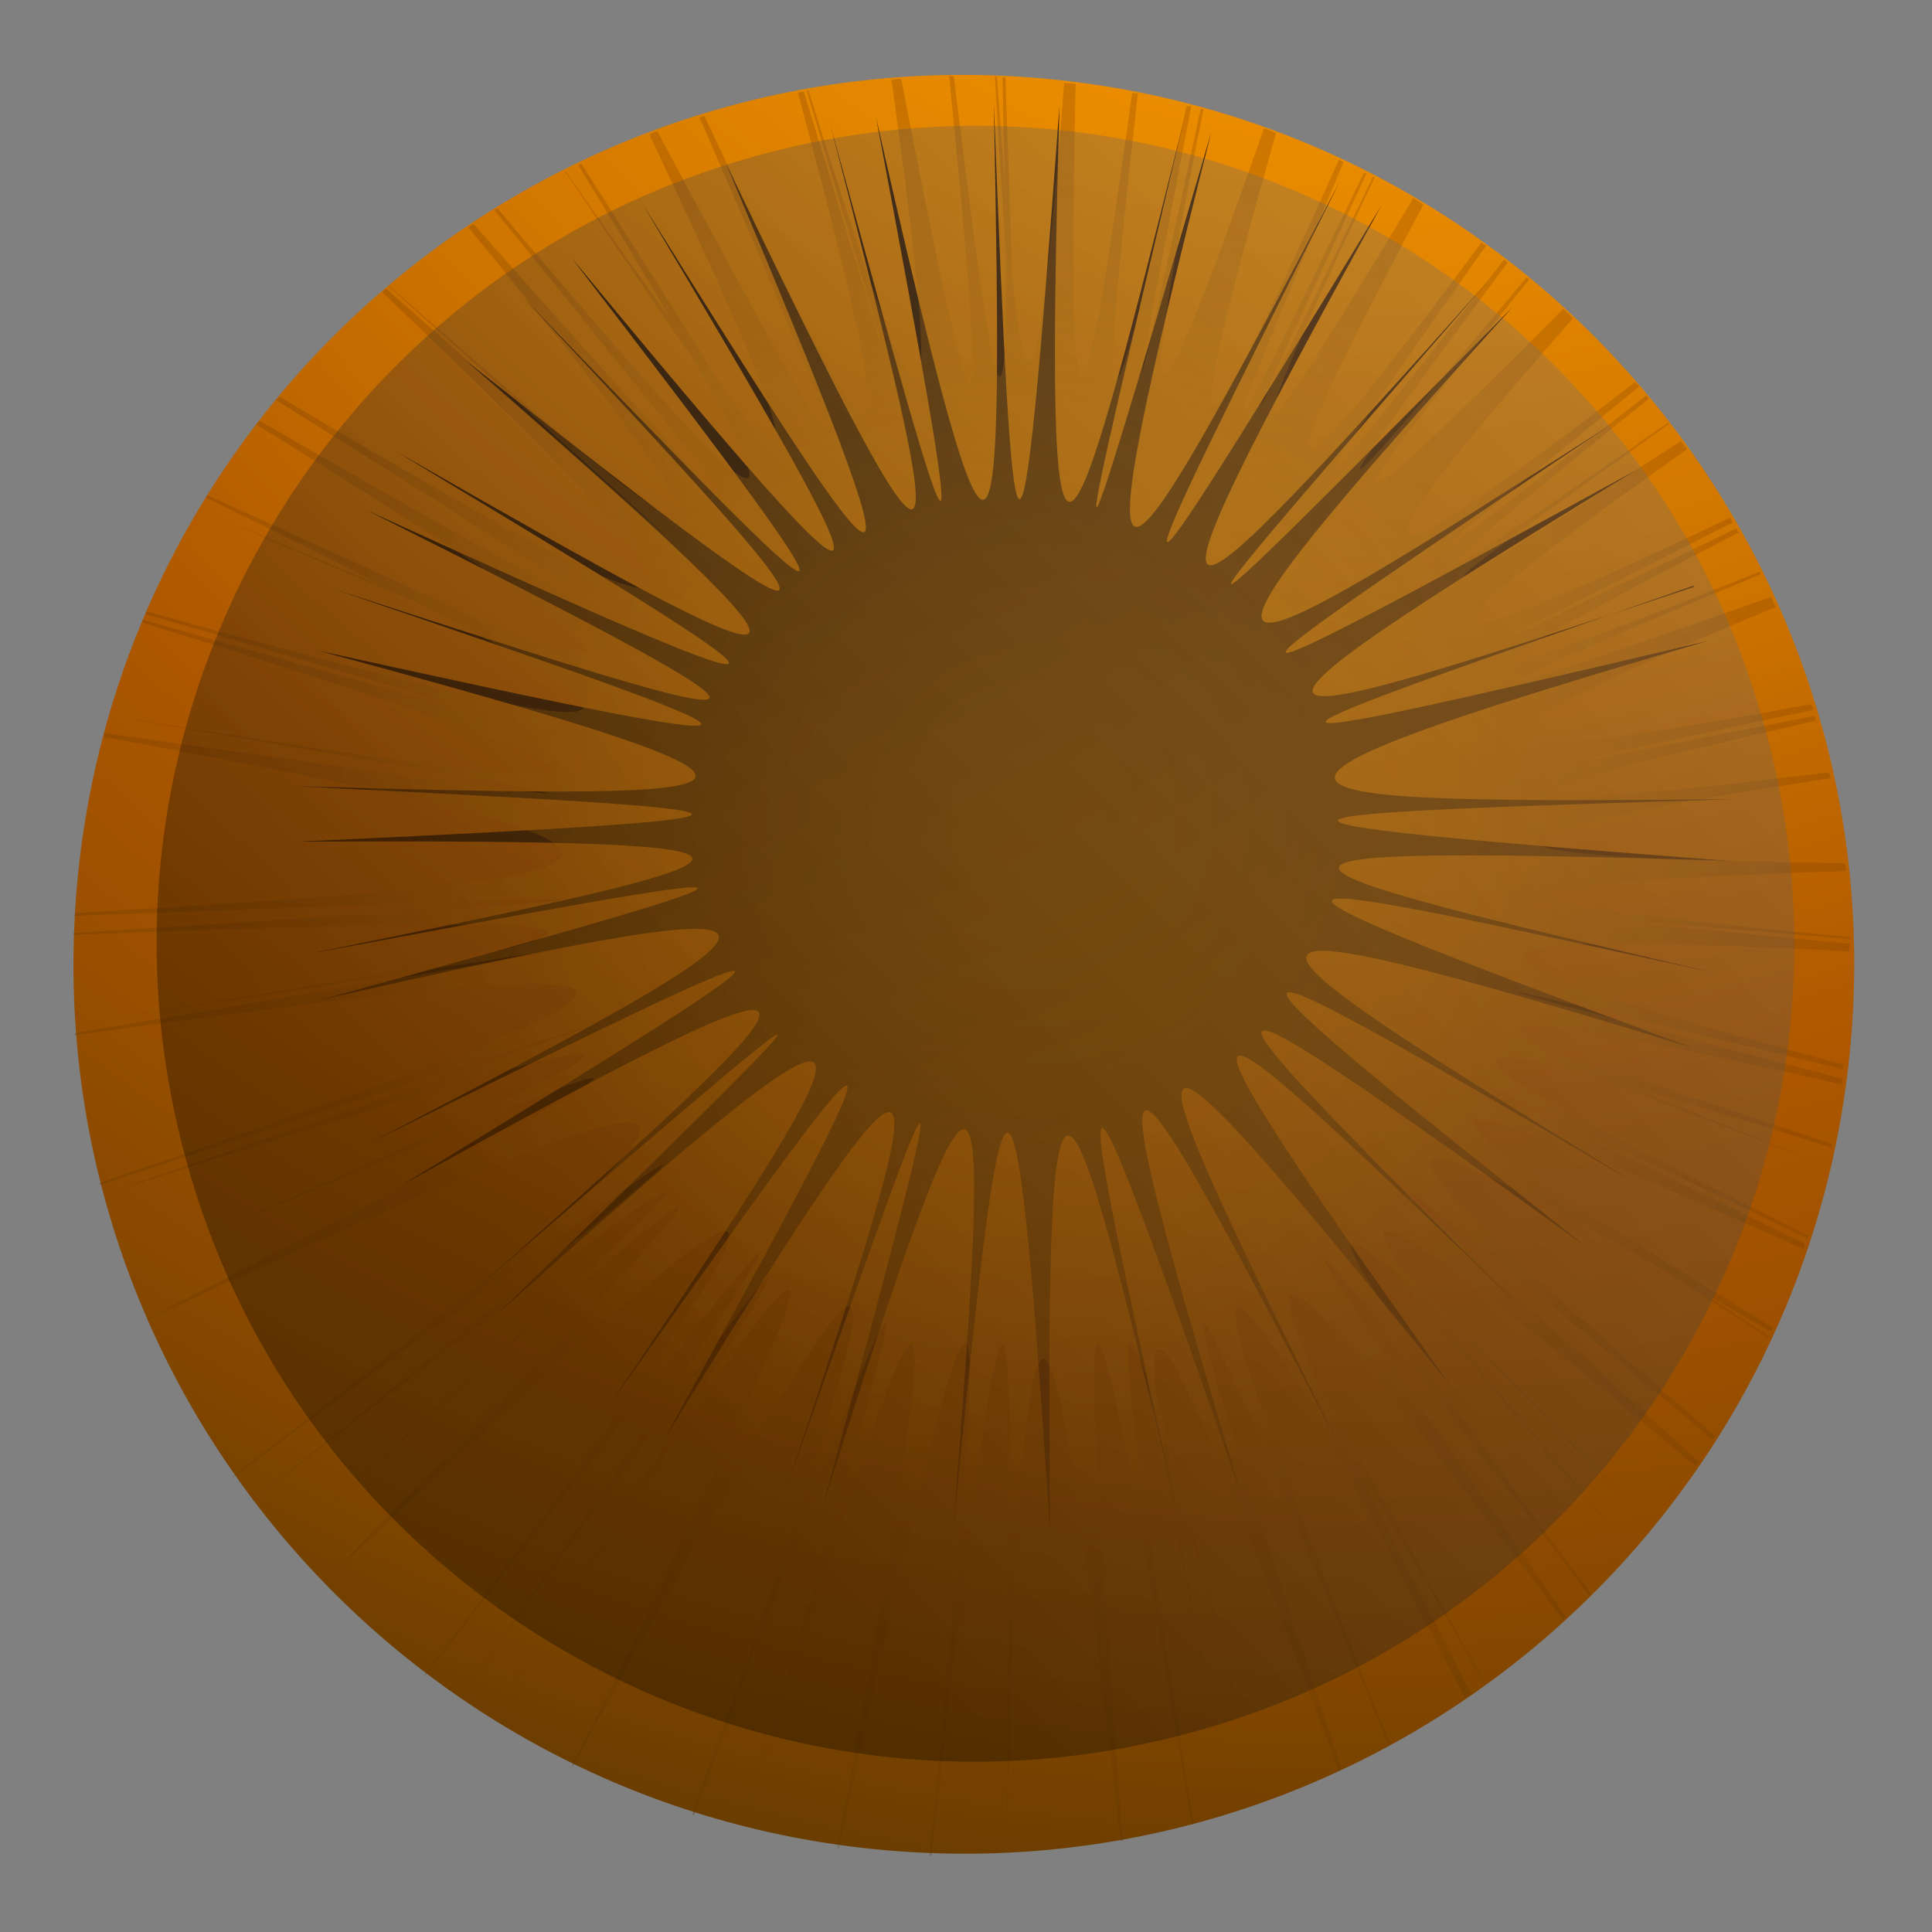 <svg width="153" height="153" viewBox="0 0 153 153" fill="none" xmlns="http://www.w3.org/2000/svg">
<rect x="0" y="0" width="153" height="153" fill="#808080" stroke="none"/>
<path style="mix-blend-mode:multiply" d="M70.848 146.583C109.67 149.614 143.596 120.633 146.623 81.854C149.65 43.074 120.632 9.181 81.81 6.15C42.987 3.12 9.062 32.1 6.035 70.88C3.008 109.659 32.026 143.553 70.848 146.583Z" fill="url(#paint0_radial_271_1176)"/>
<path style="mix-blend-mode:screen" d="M134.191 46.354C97.648 59.066 92.516 60.856 135.285 50.746C92.867 63.15 98.349 63.654 137.256 63.291C98.36 64.486 92.888 64.814 136.95 68.178C93.112 66.796 98.738 68.369 135.952 77.091C98.621 68.888 92.81 67.755 134.055 82.988C91.651 70.007 96.378 73.398 129.44 93.659C96.025 74.05 90.938 71.386 125.71 98.807C89.982 72.974 94.101 77.376 121.268 104.354C93.765 77.803 89.241 73.747 114.871 109.748C86.874 74.998 89.043 80.154 106.491 115.365C88.401 80.633 85.52 75.875 98.373 118.585C83.796 76.647 84.877 82.171 93.328 120.231C84.333 82.355 82.714 76.94 83.171 121.478C80.245 76.596 79.395 81.668 75.449 121.555C78.562 81.678 78.579 76.617 65.093 119.538C76.775 76.477 75.034 81.327 61.976 118.766C74.514 81.211 75.734 76.244 52.415 114.317C74.087 75.058 71.144 78.833 47.924 111.775C70.416 78.474 72.636 74.264 39.291 104.151C71.127 73.24 67.399 76.425 37.39 102.34C67.047 76.095 70.353 72.5 31.534 94.025C69.499 70.846 65.269 72.707 29.392 90.458C64.871 71.996 68.708 69.349 25.355 79.187C67.715 67.534 62.96 68.371 24.353 75.558C62.781 67.753 67.421 66.453 23.535 66.654C67.487 64.645 62.907 64.212 23.424 62.263C62.971 63.386 67.616 62.993 25.17 51.519C67.705 60.884 63.149 59.169 26.384 46.627C63.265 58.649 67.931 59.919 29.062 40.414C68.794 58.551 64.986 55.987 31.392 35.761C65.495 55.272 69.733 57.189 36.802 28.476C70.857 55.388 67.743 51.669 41.353 23.467C68.148 51.323 71.592 54.69 45.225 20.369C73.01 53.969 70.984 49.882 50.921 16.205C71.696 49.484 74.433 53.174 57.523 13.018C76.326 52.188 75.48 47.513 65.78 9.961C76.018 47.404 77.407 51.895 69.384 9.335C79.061 52.024 79.482 47.599 78.702 8.174C80.234 47.658 80.715 52.153 83.901 8.428C82.682 52.155 84.236 47.743 93.709 9.723C84.682 47.854 83.642 52.457 95.918 10.5C85.087 53.325 87.566 49.666 106.133 14.319C88.219 50.019 86.387 54.107 109.382 16.311C88.069 54.843 91.572 51.641 117.843 22.26C91.918 52.045 88.838 55.658 119.801 24.302C90.085 57.115 94.42 54.885 127.704 33.532C94.818 55.596 90.888 58.463 129.69 37.163C92.13 59.995 97.452 58.673 134.104 46.498L134.191 46.354Z" fill="url(#paint1_radial_271_1176)"/>
<path style="mix-blend-mode:screen" opacity="0.3" d="M116.518 134.206C112.916 127.049 109.898 121.147 107.624 116.36C110.303 120.8 113.64 126.501 117.566 133.381L117.641 133.387C111.412 122.096 106.967 114.118 104.248 109.221C98.524 96.308 103.845 101.785 123.788 128.275L124.031 128.068C97.242 89.483 99.471 91.924 125.832 126.319L125.994 126.181C108.54 102.681 102.437 93.666 110.572 100.875C113.397 104.42 119.774 111.869 129.208 122.805C121.733 113.91 116.199 107.283 112.97 103.102C116.917 106.81 122.816 112.635 130.794 120.889C120.453 109.957 113.872 103.172 110.776 100.211C106.514 93.758 113.467 98.683 134.269 116.098L134.524 115.74C102.374 86.71 104.894 88.343 135.642 114.014L135.816 113.725C108.611 90.144 104.678 85.304 131.411 100.386C134.006 102.024 136.885 103.911 140.052 105.972L140.064 105.821C138.122 104.536 136.324 103.338 134.596 102.221C136.336 103.188 138.29 104.323 140.243 105.458L140.417 105.169C133.418 100.845 128.008 97.476 124.037 95.05C110.484 85.53 115.243 86.582 142.87 98.938L142.905 98.488C107.568 81.223 109.979 82.317 143.166 98.055L143.184 97.829C118.206 85.453 111.275 81.21 126.239 85.249C130.35 86.854 136.594 89.231 144.745 92.36C138.363 89.822 133.229 87.759 129.275 86.09C133.345 87.239 138.589 88.857 145.013 90.87L145.036 90.57C134.277 86.934 127.044 84.632 123.28 83.431C115.921 79.835 122.589 80.657 145.857 85.874C145.868 85.723 145.88 85.573 145.892 85.423C110.529 76.24 112.917 76.653 145.95 84.672L145.98 84.296C113.375 75.631 110.971 73.479 146.452 75.342C146.469 75.117 146.481 74.967 146.499 74.741C113.09 71.529 115.715 71.81 146.528 74.366L146.54 74.216C115.982 71.302 113.352 70.114 146.192 68.975C146.21 68.75 146.152 68.519 146.089 68.363C114.962 67.897 112.563 66.653 144.951 61.625C144.963 61.475 144.899 61.319 144.836 61.163C142.163 61.483 139.797 61.752 137.657 62.038C116.308 64.225 116.684 63.272 143.793 57.077L143.672 56.69C112.631 62.88 114.563 62.351 143.557 56.227C143.569 56.077 143.505 55.921 143.442 55.765C114.356 61.126 111.714 60.088 140.639 48.066C140.506 47.829 140.379 47.517 140.246 47.28C112.48 57.05 114.384 55.915 139.404 45.477L139.421 45.251C114.281 55.302 111.921 55.496 137.695 42.17L137.493 41.852C110.372 54.997 112.108 54.075 137.228 41.378L137.031 40.985C111.814 52.994 109.414 52.731 133.596 35.579C133.463 35.342 133.324 35.18 133.116 34.937C109.544 50.097 111.095 48.631 132.164 33.578L132.175 33.428C110.899 48.238 108.868 49.062 130.581 31.566L130.373 31.323C107.347 49.17 108.661 47.837 129.824 30.6C129.68 30.513 129.616 30.357 129.472 30.27C107.662 47.079 105.232 47.191 124.573 25.203C124.289 24.954 124.082 24.712 123.798 24.463C104.102 44.232 104.867 42.176 121.106 22.137L120.892 21.969C104.37 41.76 102.75 43.144 119.395 20.795L119.112 20.546C101.205 43.553 101.953 41.722 117.685 19.452C117.54 19.366 117.471 19.285 117.326 19.198C101.098 41.051 99.061 41.95 112.72 16.194C112.431 16.02 112.217 15.852 111.928 15.678C97.577 39.643 97.903 37.401 108.882 14.005L108.731 13.993C97.458 37.291 96.484 39.104 108.223 13.727L107.997 13.71C95.269 40.142 95.722 38.214 106.402 12.829L106.038 12.65C94.594 38.125 92.823 39.498 101.06 10.524C100.765 10.425 100.401 10.245 100.106 10.147C90.471 37.653 90.063 35.127 95.307 8.639L95.082 8.621C89.38 35.15 88.753 37.367 94.342 8.412L93.966 8.383C87.295 38.613 86.863 36.389 90.109 7.402C89.959 7.39 89.808 7.379 89.658 7.367C85.654 36.37 84.519 38.321 85.177 6.639C84.876 6.616 84.575 6.592 84.274 6.569C82.434 30.15 81.446 34.077 80.146 21.66C80.052 18.026 79.849 12.872 79.619 6.13C79.619 6.13 79.469 6.118 79.393 6.112C79.436 9.44 79.508 12.392 79.604 15.044C79.427 12.462 79.211 9.422 78.942 6.077L78.792 6.065C79.098 11.831 79.412 16.54 79.662 20.111C79.766 37.195 78.569 31.208 75.542 6.038L75.166 6.009C78.256 37.152 77.78 39.382 71.366 6.241C71.14 6.224 70.834 6.275 70.602 6.333C75.148 39.176 73.225 36.684 64.031 7.18L63.881 7.168C72.739 37.099 73.592 39.735 63.649 7.226L63.186 7.34C72.508 41.992 70.174 39.921 55.781 9.18L55.394 9.301C69.057 40.665 69.546 43.121 52.056 10.4C51.824 10.458 51.668 10.521 51.431 10.654C62.338 33.719 64.223 39.608 57.678 31.39C55.392 27.736 51.558 21.619 46.032 12.953L45.795 13.085C48.745 17.924 51.228 21.971 53.156 25.371C50.834 22.167 48.039 18.247 44.776 13.534L44.701 13.529C49.044 19.912 52.503 25.018 55.021 28.614C64.2 44.744 58.653 39.249 39.4 16.515L39.163 16.648C62.834 45.771 64.393 48.084 37.49 17.726L37.091 17.997C62.362 48.907 58.715 47.187 30.828 22.646L30.753 22.64C58.743 47.794 61.36 50.114 30.585 22.854C30.504 22.923 30.342 23.061 30.261 23.13C61.727 53.164 57.691 52.547 22.126 31.411L21.877 31.694C57.285 53.875 59.781 55.808 20.54 33.327L20.291 33.61C46.768 50.032 52.541 54.563 40.545 50.302C35.805 48.043 27.844 44.4 16.375 39.198L16.358 39.423C21.676 42.029 26.41 44.363 30.335 46.407C26.23 44.727 21.322 42.681 15.686 40.277C22.634 43.313 28.491 45.81 33.104 47.757C56.59 59.866 47.928 58.434 11.571 48.418L11.553 48.643C55.189 61.343 58.508 62.433 11.293 49.076L11.275 49.302C57.28 63.622 52.503 63.778 8.584 56.647C52.844 64.257 57.175 64.973 8.247 58.056L8.223 58.357C59.15 67.772 54.782 69.471 5.924 72.306L5.907 72.531C55.295 70.644 59.159 70.568 5.801 73.883L5.789 74.033C58.214 72.006 53.407 73.519 5.915 81.145C53.62 73.687 58.37 72.924 5.937 81.827L5.926 81.977C60.45 74.371 56.694 76.949 7.886 93.69L7.874 93.841C57.474 77.615 61.431 76.337 8.116 94.615C60.869 77.728 56.355 80.323 9.995 100.579C56.713 80.577 61.394 78.752 11.501 104.55C63.995 80.315 61.128 84.095 18.399 116.951L18.474 116.957C61.827 84.83 65.416 82.466 19.831 118.952C65.079 83.875 61.379 87.666 22.517 122.335C61.593 87.834 65.633 84.522 25.446 125.51C68.01 85.086 66.172 89.249 33.582 132.718L33.657 132.724C66.981 89.539 69.894 86.14 36.304 134.669C70.014 87.509 67.314 92.058 38.68 136.214C67.528 92.226 70.875 88.105 45.275 139.902L45.35 139.908C73.489 88.536 72.843 92.943 54.808 143.744L54.959 143.756C73.553 93.527 75.454 89.52 58.728 144.881C75.586 90.739 74.072 95.608 58.879 144.893C74.21 95.77 76.32 91.023 66.326 146.381L66.402 146.387C78.53 90.818 78.809 94.995 73.619 146.95L73.769 146.962C78.854 102.177 80.332 92.923 79.972 127.575C79.776 133 79.503 139.401 79.218 146.934C79.436 142.191 79.626 137.824 79.856 133.913C79.776 137.835 79.743 142.139 79.674 146.894C79.933 137.772 80.218 130.239 80.375 124.358C82.028 97.362 83.637 101.946 88.762 145.79L88.912 145.802C84.816 91.687 86.038 95.409 94.385 144.491L94.535 144.503C89.582 112.987 87.786 100.154 90.801 109.003C91.45 113.284 93.856 125.108 97.636 143.536C94.748 129.182 92.757 118.826 91.937 112.869C93.671 118.747 96.304 128.623 99.893 142.73C95.688 125.855 92.964 115.216 91.529 110.344C90.59 101.053 94.733 109.99 105.991 140.184L106.228 140.051C90.183 91.728 91.978 94.89 109.932 138.149L110.082 138.161C96.625 104.168 93.454 94.401 104.667 112.578C107.287 117.769 111.108 125.019 115.974 134.39L116.518 134.206Z" fill="url(#paint2_radial_271_1176)"/>
<path style="mix-blend-mode:color-dodge" opacity="0.3" d="M60.694 12.133C95.295 2.972 130.82 23.651 139.922 58.211C149.099 92.776 128.403 128.258 93.808 137.344C59.206 146.506 23.681 125.826 14.579 91.267C5.402 56.702 26.098 21.219 60.694 12.133Z" fill="url(#paint3_linear_271_1176)"/>
<defs>
<radialGradient id="paint0_radial_271_1176" cx="0" cy="0" r="1" gradientUnits="userSpaceOnUse" gradientTransform="translate(107.565 -40.43) rotate(30.398) scale(239.451 239.287)">
<stop stop-color="#FF9D00"/>
<stop offset="0.1" stop-color="#F99800"/>
<stop offset="0.24" stop-color="#E88A00"/>
<stop offset="0.39" stop-color="#CD7300"/>
<stop offset="0.54" stop-color="#AD5700"/>
<stop offset="0.6" stop-color="#A15200"/>
<stop offset="0.72" stop-color="#824600"/>
<stop offset="0.86" stop-color="#513300"/>
<stop offset="1" stop-color="#1E1F00"/>
</radialGradient>
<radialGradient id="paint1_radial_271_1176" cx="0" cy="0" r="1" gradientUnits="userSpaceOnUse" gradientTransform="translate(24.011 -39.255) rotate(-14.657) scale(193.403 193.235)">
<stop/>
<stop offset="0.04" stop-color="#060300"/>
<stop offset="0.5" stop-color="#4B2500"/>
<stop offset="0.83" stop-color="#763B00"/>
<stop offset="1" stop-color="#874400"/>
</radialGradient>
<radialGradient id="paint2_radial_271_1176" cx="0" cy="0" r="1" gradientUnits="userSpaceOnUse" gradientTransform="translate(82.643 64.758) rotate(59.794) scale(108.886 108.928)">
<stop stop-color="#FFA600"/>
<stop offset="0.08" stop-color="#F9A100"/>
<stop offset="0.19" stop-color="#E89300"/>
<stop offset="0.31" stop-color="#CD7D00"/>
<stop offset="0.44" stop-color="#A85F00"/>
<stop offset="0.54" stop-color="#874400"/>
<stop offset="0.64" stop-color="#763E00"/>
<stop offset="0.82" stop-color="#4B2F00"/>
<stop offset="1" stop-color="#1E1F00"/>
</radialGradient>
<linearGradient id="paint3_linear_271_1176" x1="45.571" y1="105.506" x2="222.212" y2="-66.732" gradientUnits="userSpaceOnUse">
<stop/>
<stop offset="1" stop-color="white"/>
</linearGradient>
</defs>
</svg>

